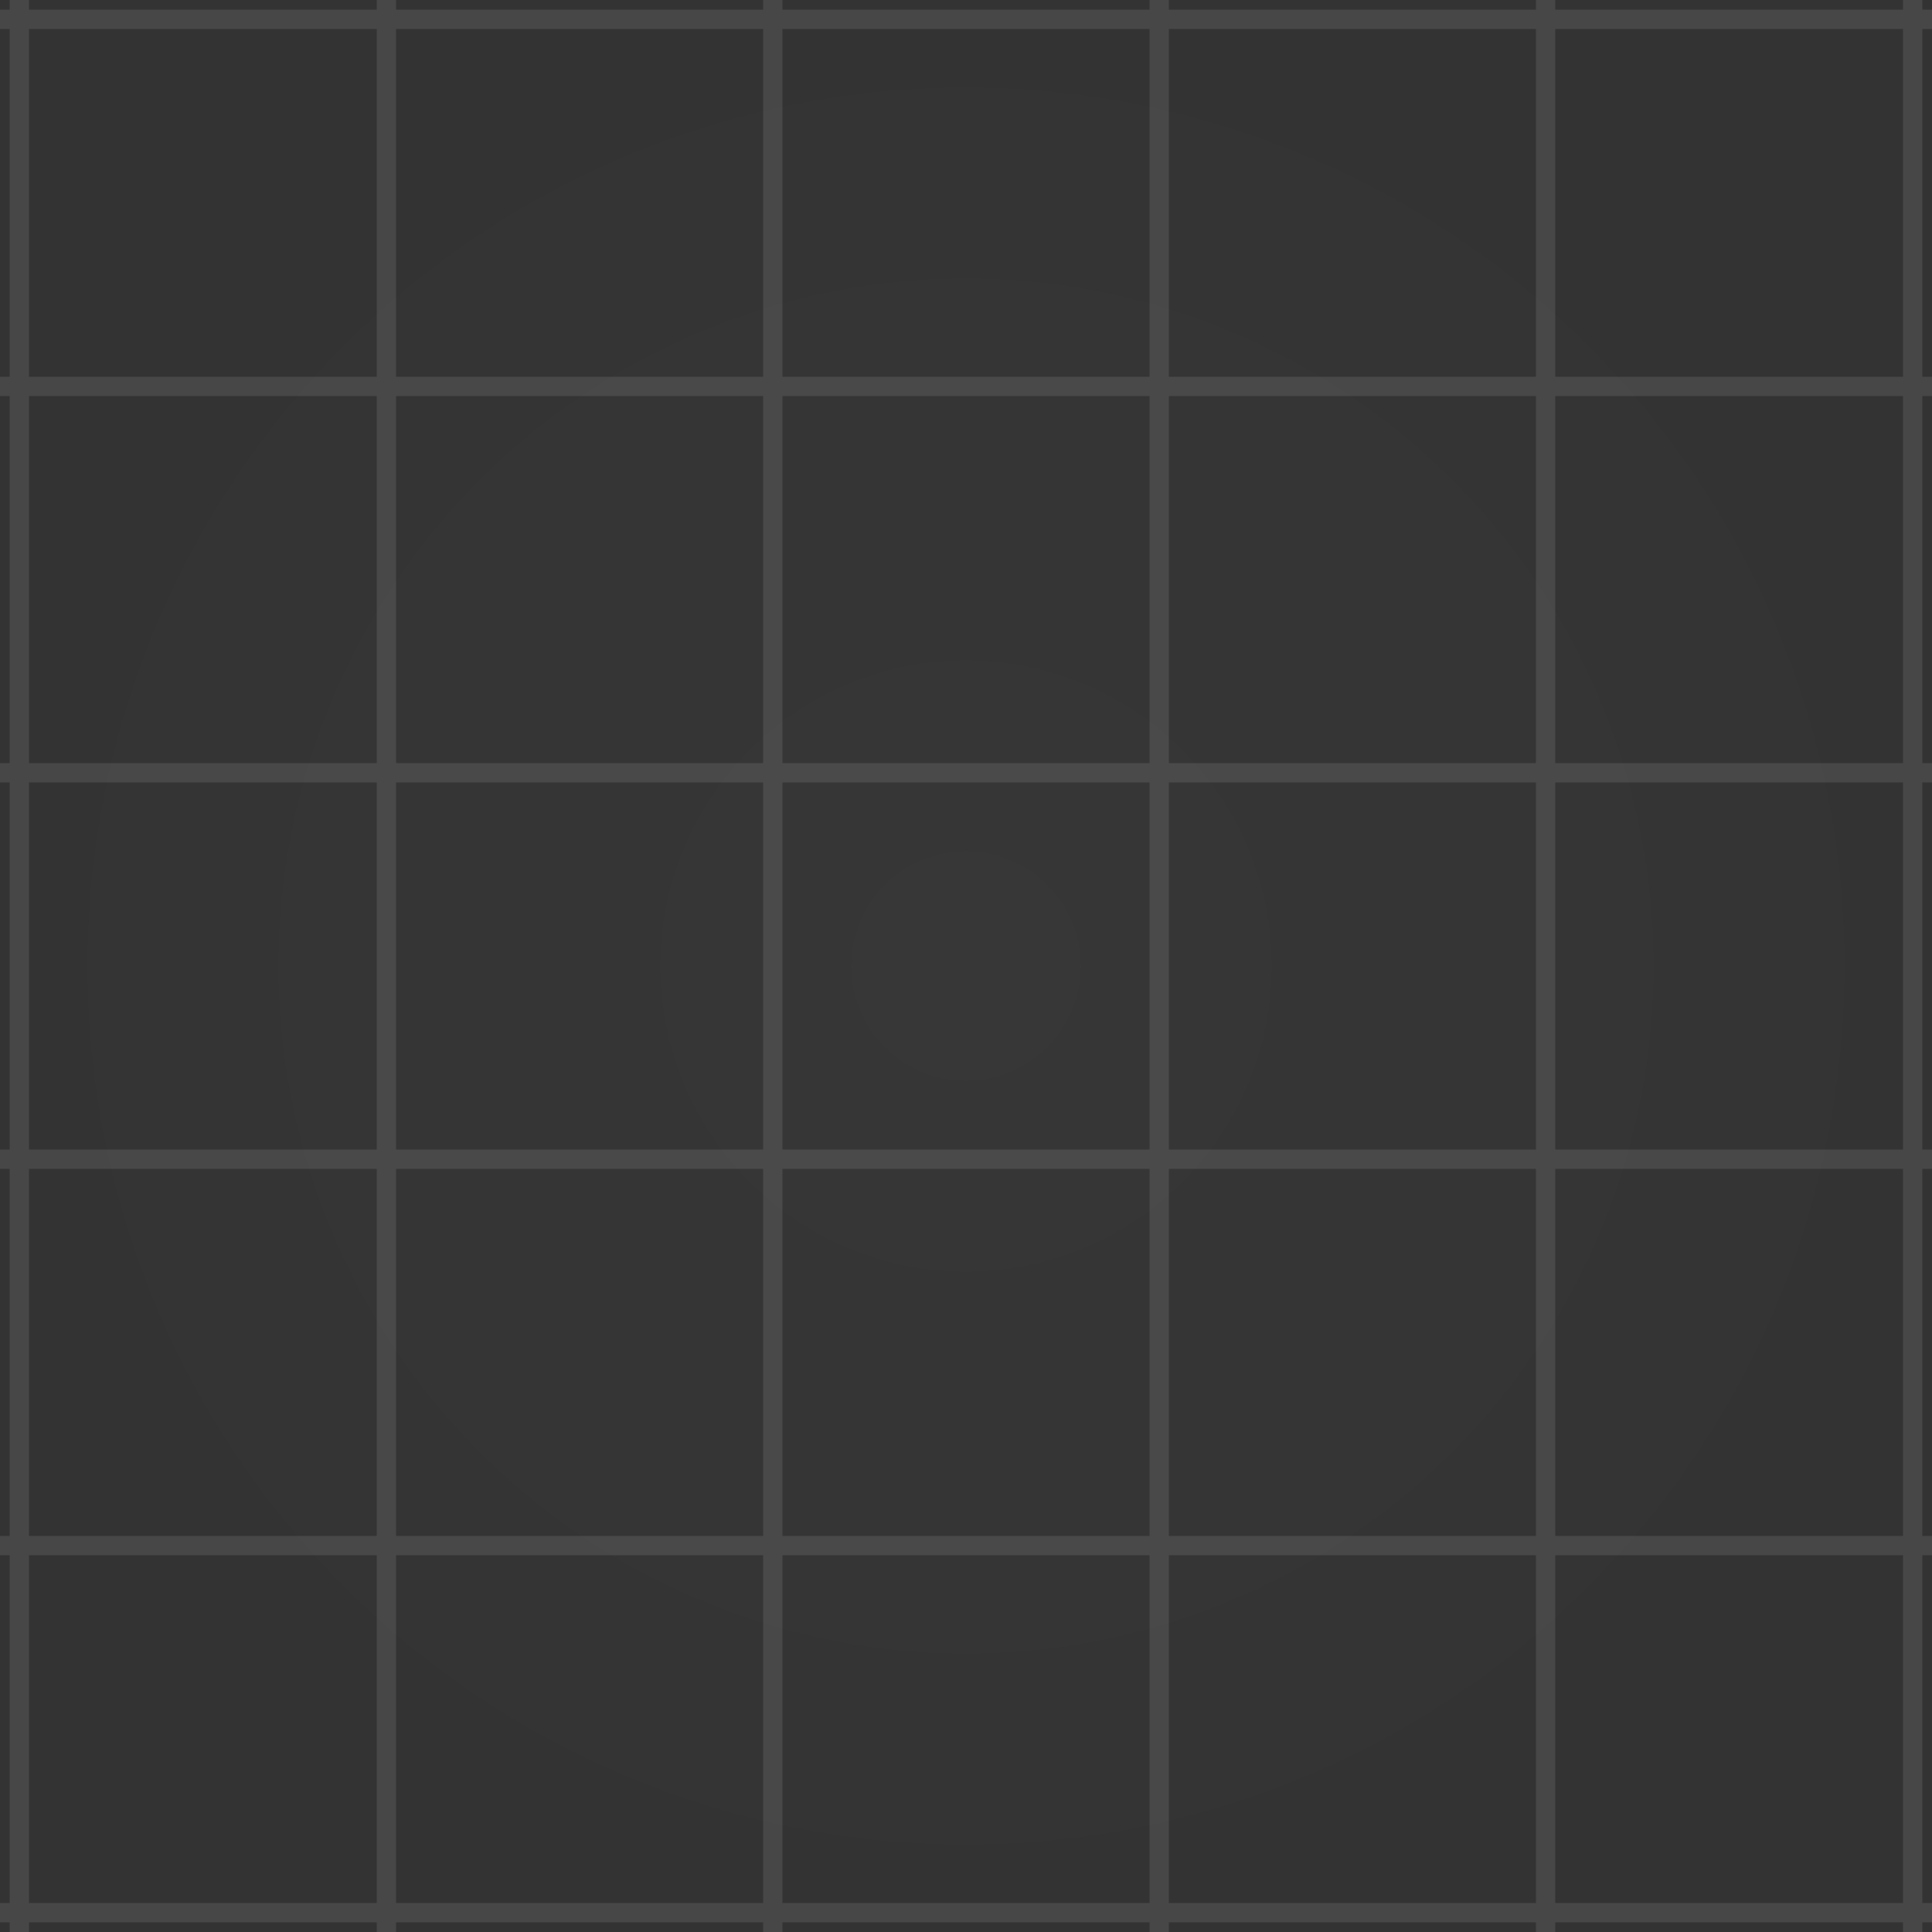 <svg width="100" height="100" viewBox="0 0 100 100" fill="none" xmlns="http://www.w3.org/2000/svg">
  <rect x="0" y="0" width="100" height="100" fill="#333333" stroke="none"/>
  <path d="M100 0H0V100H100V0Z" fill="url(#paint0_radial_499_4172)" fill-opacity="0.1"/>
  <path d="M1 0V100M20 0V100M40 0V100M60 0V100M80 0V100M99 0V100M0 1H100M0 20H100M0 40H100M0 60H100M0 80H100M0 99H100" stroke="white" stroke-opacity="0.1" stroke-width="1"/>
  <defs>
    <radialGradient id="paint0_radial_499_4172" cx="0" cy="0" r="1" gradientUnits="userSpaceOnUse" gradientTransform="translate(50 50) rotate(90) scale(50)">
      <stop stop-color="white" stop-opacity="0.2"/>
      <stop offset="1" stop-color="white" stop-opacity="0"/>
    </radialGradient>
  </defs>
</svg> 